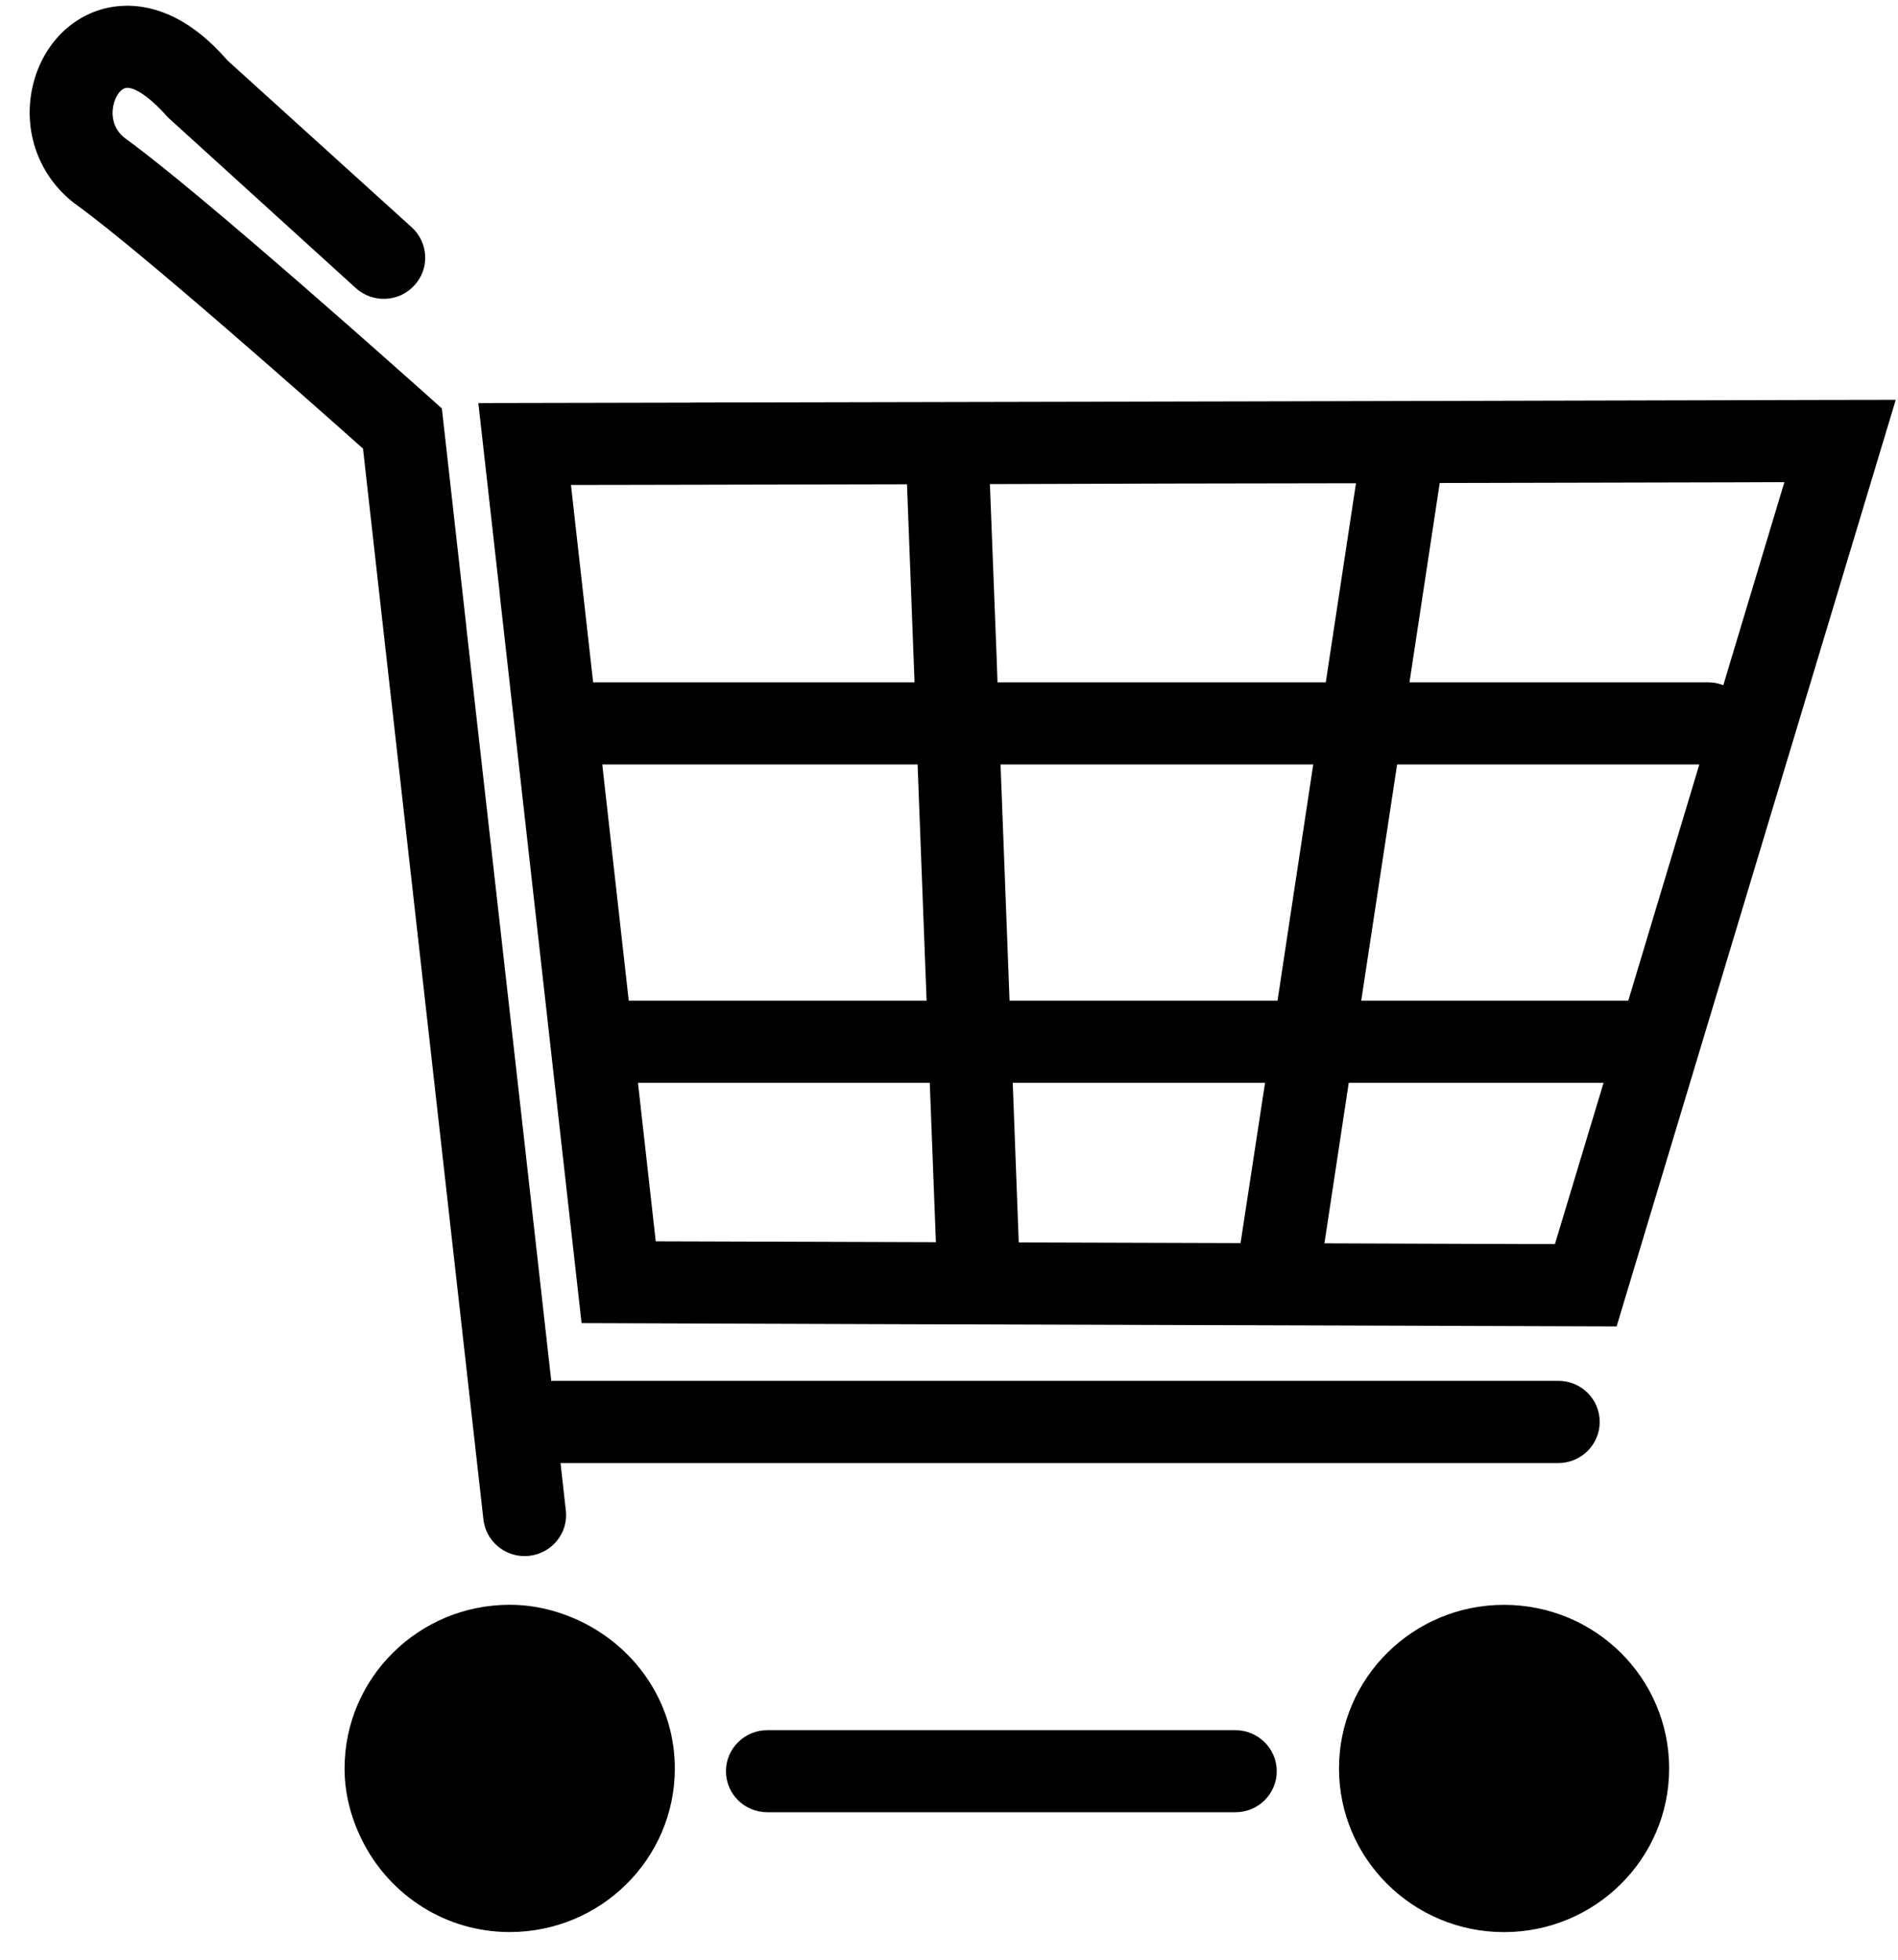 <?xml version="1.0" encoding="UTF-8" standalone="no"?>
<svg width="31px" height="32px" viewBox="0 0 31 32" version="1.1" xmlns="http://www.w3.org/2000/svg" xmlns:xlink="http://www.w3.org/1999/xlink" xmlns:sketch="http://www.bohemiancoding.com/sketch/ns">
    <!-- Generator: Sketch 3.1.1 (8761) - http://www.bohemiancoding.com/sketch -->
    <title>icon-shopping-cart@1x</title>
    <desc></desc>
    <defs></defs>
    <g id="Page-1" stroke="none" stroke-width="1"  fill-rule="evenodd" >
        <g id="icon-shopping-cart">
            <path d="M28.147,11.188 C28.074,11.162 27.999,11.142 27.917,11.142 L23.021,11.142 L23.515,7.887 L28.371,7.876 L29.144,7.873 L28.147,11.188 L28.147,11.188 Z M26.595,16.339 L22.233,16.339 L22.819,12.483 L27.755,12.483 L26.595,16.339 L26.595,16.339 Z M25.397,20.314 L24.994,20.314 L21.632,20.302 L22.029,17.681 L26.191,17.681 L25.569,19.743 L25.397,20.314 L25.397,20.314 Z M10.71,20.269 L10.42,17.681 L15.186,17.681 L15.286,20.283 L10.71,20.269 L10.71,20.269 Z M9.384,8.44 L9.326,7.919 L9.911,7.918 L10.034,7.918 L14.814,7.908 L14.937,11.142 L9.698,11.142 C9.695,11.142 9.69,11.144 9.688,11.144 L9.396,8.548 L9.384,8.44 L9.384,8.44 Z M10.269,16.339 L9.837,12.483 L14.987,12.483 L15.134,16.339 L10.269,16.339 L10.269,16.339 Z M20.262,20.298 L16.639,20.287 L16.541,17.681 L20.662,17.681 L20.262,20.298 L20.262,20.298 Z M21.05,15.121 L20.866,16.339 L16.489,16.339 L16.342,12.483 L21.449,12.483 L21.05,15.121 L21.05,15.121 Z M19.145,7.896 L22.147,7.891 L21.654,11.142 L16.292,11.142 L16.278,10.737 L16.168,7.905 L19.145,7.896 L19.145,7.896 Z M29.729,6.531 L20.504,6.554 L11.39,6.573 L11.27,6.575 L7.813,6.582 L8.158,9.654 L8.168,9.761 L9.499,21.605 L14.481,21.622 L23.644,21.65 L26.404,21.659 L30.963,6.529 L29.729,6.531 Z M9.547,26.506 C9.177,26.319 8.767,26.204 8.325,26.204 C6.837,26.204 5.628,27.4 5.628,28.877 C5.628,29.312 5.744,29.719 5.931,30.083 C6.377,30.949 7.276,31.548 8.325,31.548 C9.814,31.548 11.022,30.351 11.022,28.877 C11.022,27.837 10.416,26.95 9.547,26.506 Z M26.128,23.218 C26.128,22.847 25.826,22.547 25.451,22.547 L9.021,22.547 C9.015,22.547 9.011,22.551 9.004,22.551 L8.537,18.395 L7.623,10.299 L7.612,10.191 L7.217,6.67 L7.027,6.499 C6.874,6.364 3.308,3.171 2.062,2.272 C1.811,2.093 1.829,1.833 1.85,1.731 C1.881,1.568 1.972,1.458 2.043,1.439 C2.148,1.405 2.399,1.527 2.742,1.916 L5.81,4.703 C6.086,4.954 6.514,4.936 6.766,4.662 C7.02,4.389 7.001,3.965 6.726,3.713 L3.712,0.984 C2.869,0.009 2.083,0.04 1.692,0.143 C1.093,0.303 0.643,0.818 0.517,1.487 C0.384,2.211 0.668,2.926 1.265,3.357 C2.295,4.1 5.162,6.642 5.929,7.325 L6.387,11.405 L6.4,11.514 L7.896,24.814 C7.936,25.156 8.228,25.409 8.568,25.409 C8.592,25.409 8.619,25.408 8.643,25.405 C9.015,25.364 9.283,25.033 9.242,24.666 L9.155,23.89 L25.451,23.89 C25.826,23.89 26.128,23.588 26.128,23.218 Z M20.177,28.252 L12.533,28.252 C12.16,28.252 11.857,28.552 11.857,28.922 C11.857,29.293 12.16,29.592 12.533,29.592 L20.177,29.592 C20.55,29.592 20.853,29.293 20.853,28.922 C20.853,28.552 20.55,28.252 20.177,28.252 Z M24.565,26.205 C23.078,26.205 21.87,27.401 21.87,28.877 C21.87,30.351 23.078,31.549 24.565,31.549 C26.055,31.549 27.262,30.351 27.262,28.877 C27.262,27.401 26.055,26.205 24.565,26.205 Z" id="Fill-1" ></path>
        </g>
    </g>
</svg>